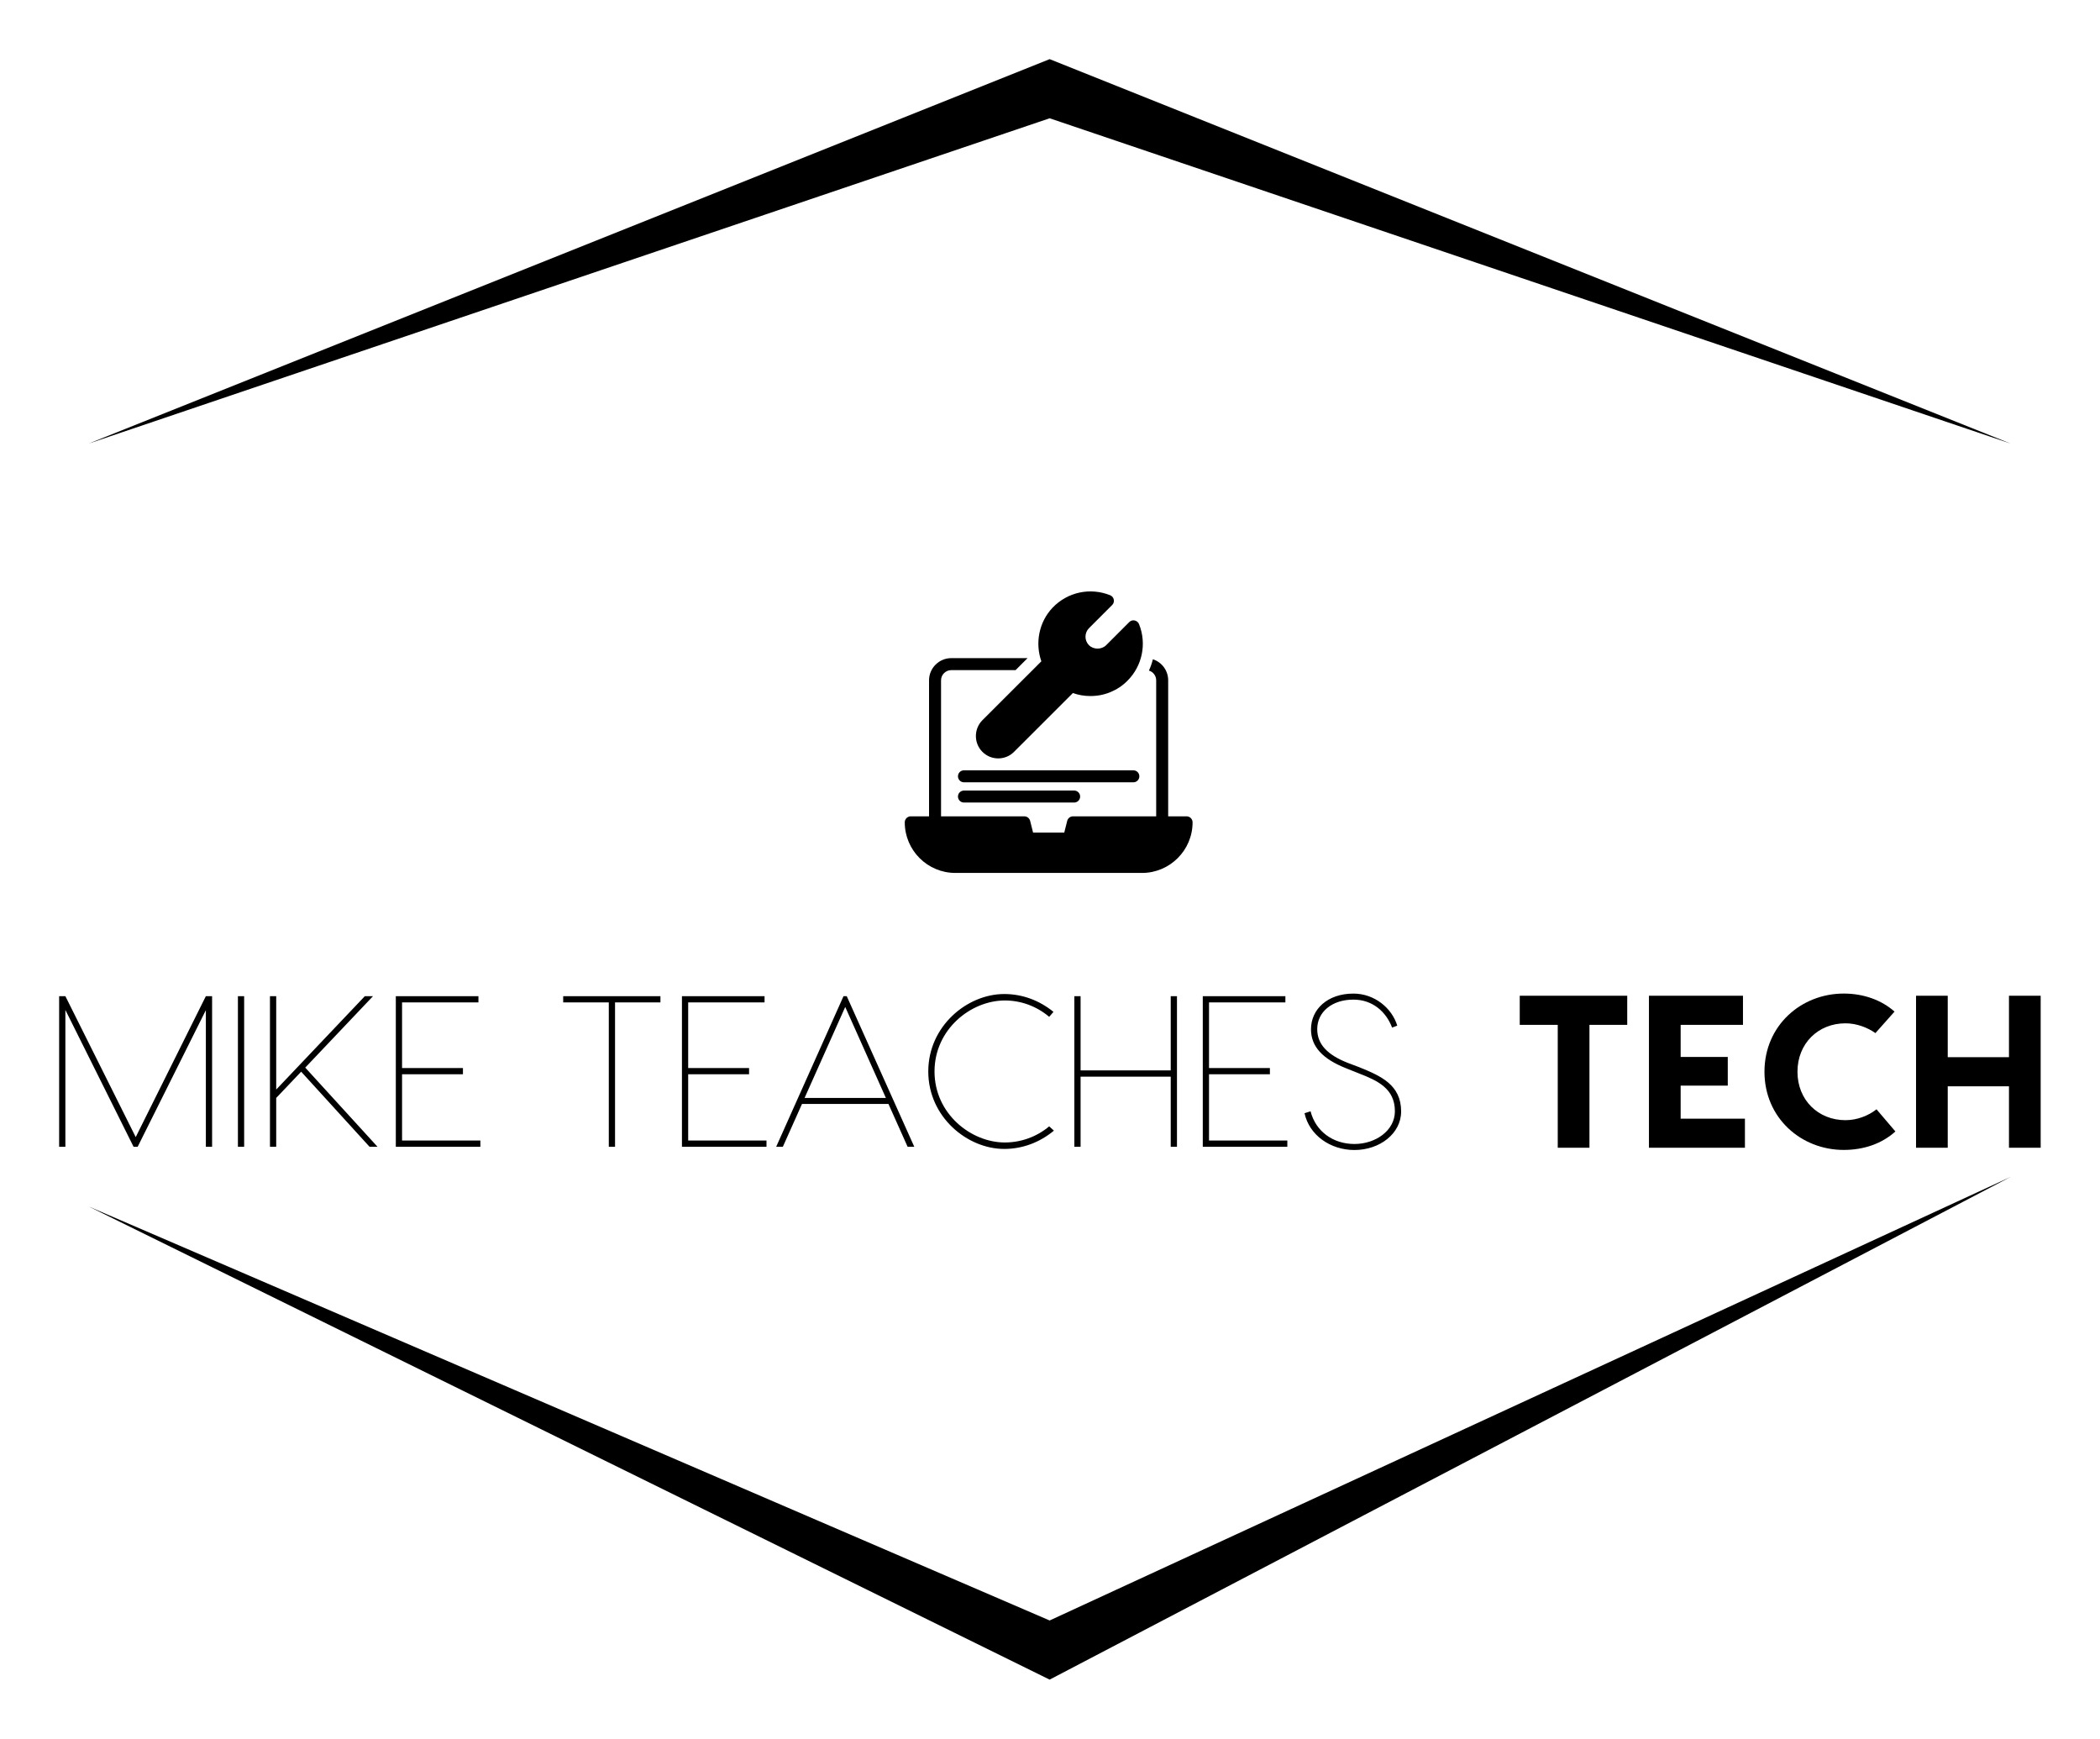 
        <svg xmlns="http://www.w3.org/2000/svg" xmlns:xlink="http://www.w3.org/1999/xlink" version="1.1" width="3179.047" height="2631.998" viewBox="0 0 3179.047 2631.998">
			
			<g transform="scale(8.952) translate(10, 10)">
				<defs id="SvgjsDefs2305"><linearGradient id="SvgjsLinearGradient2314"><stop id="SvgjsStop2315" stop-color="#2d388a" offset="0"/><stop id="SvgjsStop2316" stop-color="#00aeef" offset="1"/></linearGradient></defs><g id="SvgjsG2306" featureKey="rootContainer" transform="matrix(1,0,0,1,0,0)" fill="#000"><path xmlns="http://www.w3.org/2000/svg" fill-rule="evenodd" d="M5,65 L167.5,0 L330, 65 L167.5, 10 z M5,194 L167.5,274 L330,189 L167.5, 264 z"/></g><g id="SvgjsG2307" featureKey="symbolFeature-0" transform="matrix(1.014,0,0,1.014,136.916,83.381)" fill="#000"><g xmlns="http://www.w3.org/2000/svg"><path d="M53,44.032h-3.07V21.352c0-1.64-1.07-3.03-2.55-3.51   C47.22,18.492,47,19.122,46.72,19.732c0.7,0.2,1.21,0.86,1.21,1.62   v22.68H34.06c-0.46,0-0.86,0.32-0.97,0.76l-0.49,1.95h-5.2   l-0.49-1.95c-0.11-0.44-0.51-0.76-0.97-0.76H12.05V21.352   c0-0.93,0.77-1.7,1.71-1.7h10.72l2-2H13.76   c-2.04,0-3.71,1.66-3.71,3.7v22.68H7c-0.55,0-1,0.45-1,1   c0,4.66,3.78,8.44,8.44,8.44h31.12C50.21,53.472,54,49.692,54,45.032   C54,44.482,53.55,44.032,53,44.032z"/><path d="M18.95,28.002c-1.45,1.46-1.45,3.83,0,5.28   c0.73,0.73,1.68,1.09,2.64,1.09c0.95,0,1.91-0.36,2.63-1.09   l9.82-9.81c0.91,0.33,1.89,0.5,2.88,0.5h0.06   c1.17,0,2.29-0.22,3.34-0.66c1.04-0.43,2-1.06,2.82-1.89   c2.48-2.48,3.24-6.18,1.93-9.44c-0.12-0.31-0.4-0.54-0.73-0.61   c-0.33-0.07-0.67,0.03-0.9,0.27l-3.86,3.86   c-0.76,0.75-2.1,0.75-2.85,0c-0.38-0.38-0.59-0.88-0.59-1.42   s0.21-1.05,0.59-1.43l3.86-3.86c0.24-0.23,0.34-0.58,0.27-0.91   C40.79,7.562,40.56,7.282,40.25,7.162c-3.34-1.33-7.09-0.53-9.58,2.06   c-2.32,2.43-2.95,5.94-1.89,8.96L18.95,28.002z"/><path d="M45.123,37.359c0-0.553-0.447-1-1-1h-28.25c-0.552,0-1,0.447-1,1s0.448,1,1,1h28.25   C44.676,38.359,45.123,37.912,45.123,37.359z"/><path d="M15.873,39.734c-0.552,0-1,0.447-1,1s0.448,1,1,1h18.375c0.553,0,1-0.447,1-1s-0.447-1-1-1   H15.873z"/></g></g><g id="SvgjsG2308" featureKey="nameLeftFeature-0" transform="matrix(1.819,0,0,1.819,-2.182,147.525)" fill="#000"><path d="M15.42 6 l0 14 l-0.58 0 l0 -12.7 l-6.34 12.7 l-0.38 0 l-6.34 -12.72 l0 12.72 l-0.58 0 l0 -14 l0.58 0 l6.54 13.1 l6.52 -13.1 l0.58 0 z M18.4 6 l0 14 l-0.58 0 l0 -14 l0.58 0 z M30.06 20 l-6.36 -6.98 l-2.32 2.44 l0 4.54 l-0.58 0 l0 -14 l0.58 0 l0 8.68 l8.24 -8.68 l0.76 0 l-6.3 6.64 l6.72 7.36 l-0.74 0 z M33.08 19.42 l7.28 0 l0 0.58 l-7.68 0 l-0.18 0 l0 -14 l0.58 0 l7.1 0 l0 0.58 l-7.1 0 l0 6.1 l5.66 0 l0 0.58 l-5.66 0 l0 6.16 z M57.1 6 l0 0.58 l-4.22 0 l0 13.42 l-0.58 0 l0 -13.42 l-4.24 0 l0 -0.58 l9.04 0 z M59.68 19.42 l7.28 0 l0 0.58 l-7.68 0 l-0.18 0 l0 -14 l0.58 0 l7.1 0 l0 0.58 l-7.1 0 l0 6.1 l5.66 0 l0 0.58 l-5.66 0 l0 6.16 z M80.08 20 l-1.78 -3.98 l-8.04 0 l-1.78 3.98 l-0.62 0 l6.26 -14 l0.3 0 l6.28 14 l-0.62 0 z M70.5 15.46 l7.56 0 l-3.78 -8.46 z M93.68 18.5 c-1.3 1.08 -2.9 1.7 -4.62 1.7 c-3.44 0 -7.06 -2.98 -7.06 -7.2 s3.62 -7.2 7.06 -7.2 c1.7 0 3.28 0.6 4.58 1.66 l-0.4 0.46 c-1.18 -1 -2.64 -1.52 -4.12 -1.52 c-3.16 0 -6.54 2.68 -6.54 6.6 s3.38 6.6 6.54 6.6 c1.48 0 2.96 -0.52 4.12 -1.5 z M104.54 6 l0.58 0 l0 14 l-0.58 0 l0 -6.52 l-8.38 0 l0 6.52 l-0.58 0 l0 -14 l0.58 0 l0 6.9 l8.38 0 l0 -6.9 z M108.1 19.42 l7.28 0 l0 0.58 l-7.68 0 l-0.18 0 l0 -14 l0.58 0 l7.1 0 l0 0.58 l-7.1 0 l0 6.1 l5.66 0 l0 0.58 l-5.66 0 l0 6.16 z M121.52 5.76 c1.96 0 3.58 1.34 4.08 2.98 l-0.48 0.18 c-0.56 -1.48 -1.82 -2.6 -3.6 -2.6 c-2 0 -3.36 1.16 -3.36 2.74 c0 1.42 0.96 2.4 2.84 3.14 l1.06 0.4 c2.02 0.82 3.9 1.64 3.9 4.12 c0 2.04 -1.98 3.58 -4.34 3.58 c-2.24 0 -4.2 -1.38 -4.64 -3.42 l0.56 -0.18 c0.48 1.88 2.1 3.04 4.08 3.04 s3.76 -1.26 3.76 -3.04 c0 -2.1 -1.58 -2.84 -3.34 -3.52 l-1.2 -0.48 c-2.18 -0.86 -3.26 -2.02 -3.26 -3.62 c0 -1.86 1.54 -3.32 3.94 -3.32 z"/></g><g id="SvgjsG2309" featureKey="nameRightFeature-0" transform="matrix(1.836,0,0,1.836,234.513,147.349)" fill="#000"><path d="M16.7 6 l0 2.68 l-3.48 0 l0 11.32 l-2.92 0 l0 -11.32 l-3.5 0 l0 -2.68 l9.9 0 z M21.62 17.32 l5.92 0 l0 2.68 l-6.32 0 l-2.52 0 l0 -14 l2.92 0 l5.74 0 l0 2.68 l-5.74 0 l0 2.96 l4.34 0 l0 2.64 l-4.34 0 l0 3.04 z M41.4 18.5 c-1.24 1.12 -2.9 1.7 -4.76 1.7 c-3.92 0 -7.3 -2.94 -7.3 -7.2 s3.38 -7.2 7.3 -7.2 c1.84 0 3.48 0.6 4.68 1.66 l-1.76 1.98 c-0.74 -0.52 -1.74 -0.9 -2.76 -0.9 c-2.52 0 -4.42 1.86 -4.42 4.46 s1.9 4.46 4.42 4.46 c1.06 0 2.1 -0.4 2.86 -1 z M51.86 6 l2.92 0 l0 14 l-2.92 0 l0 -5.66 l-5.64 0 l0 5.66 l-2.92 0 l0 -14 l2.92 0 l0 5.66 l5.64 0 l0 -5.66 z"/></g>
			</g>
		</svg>
	